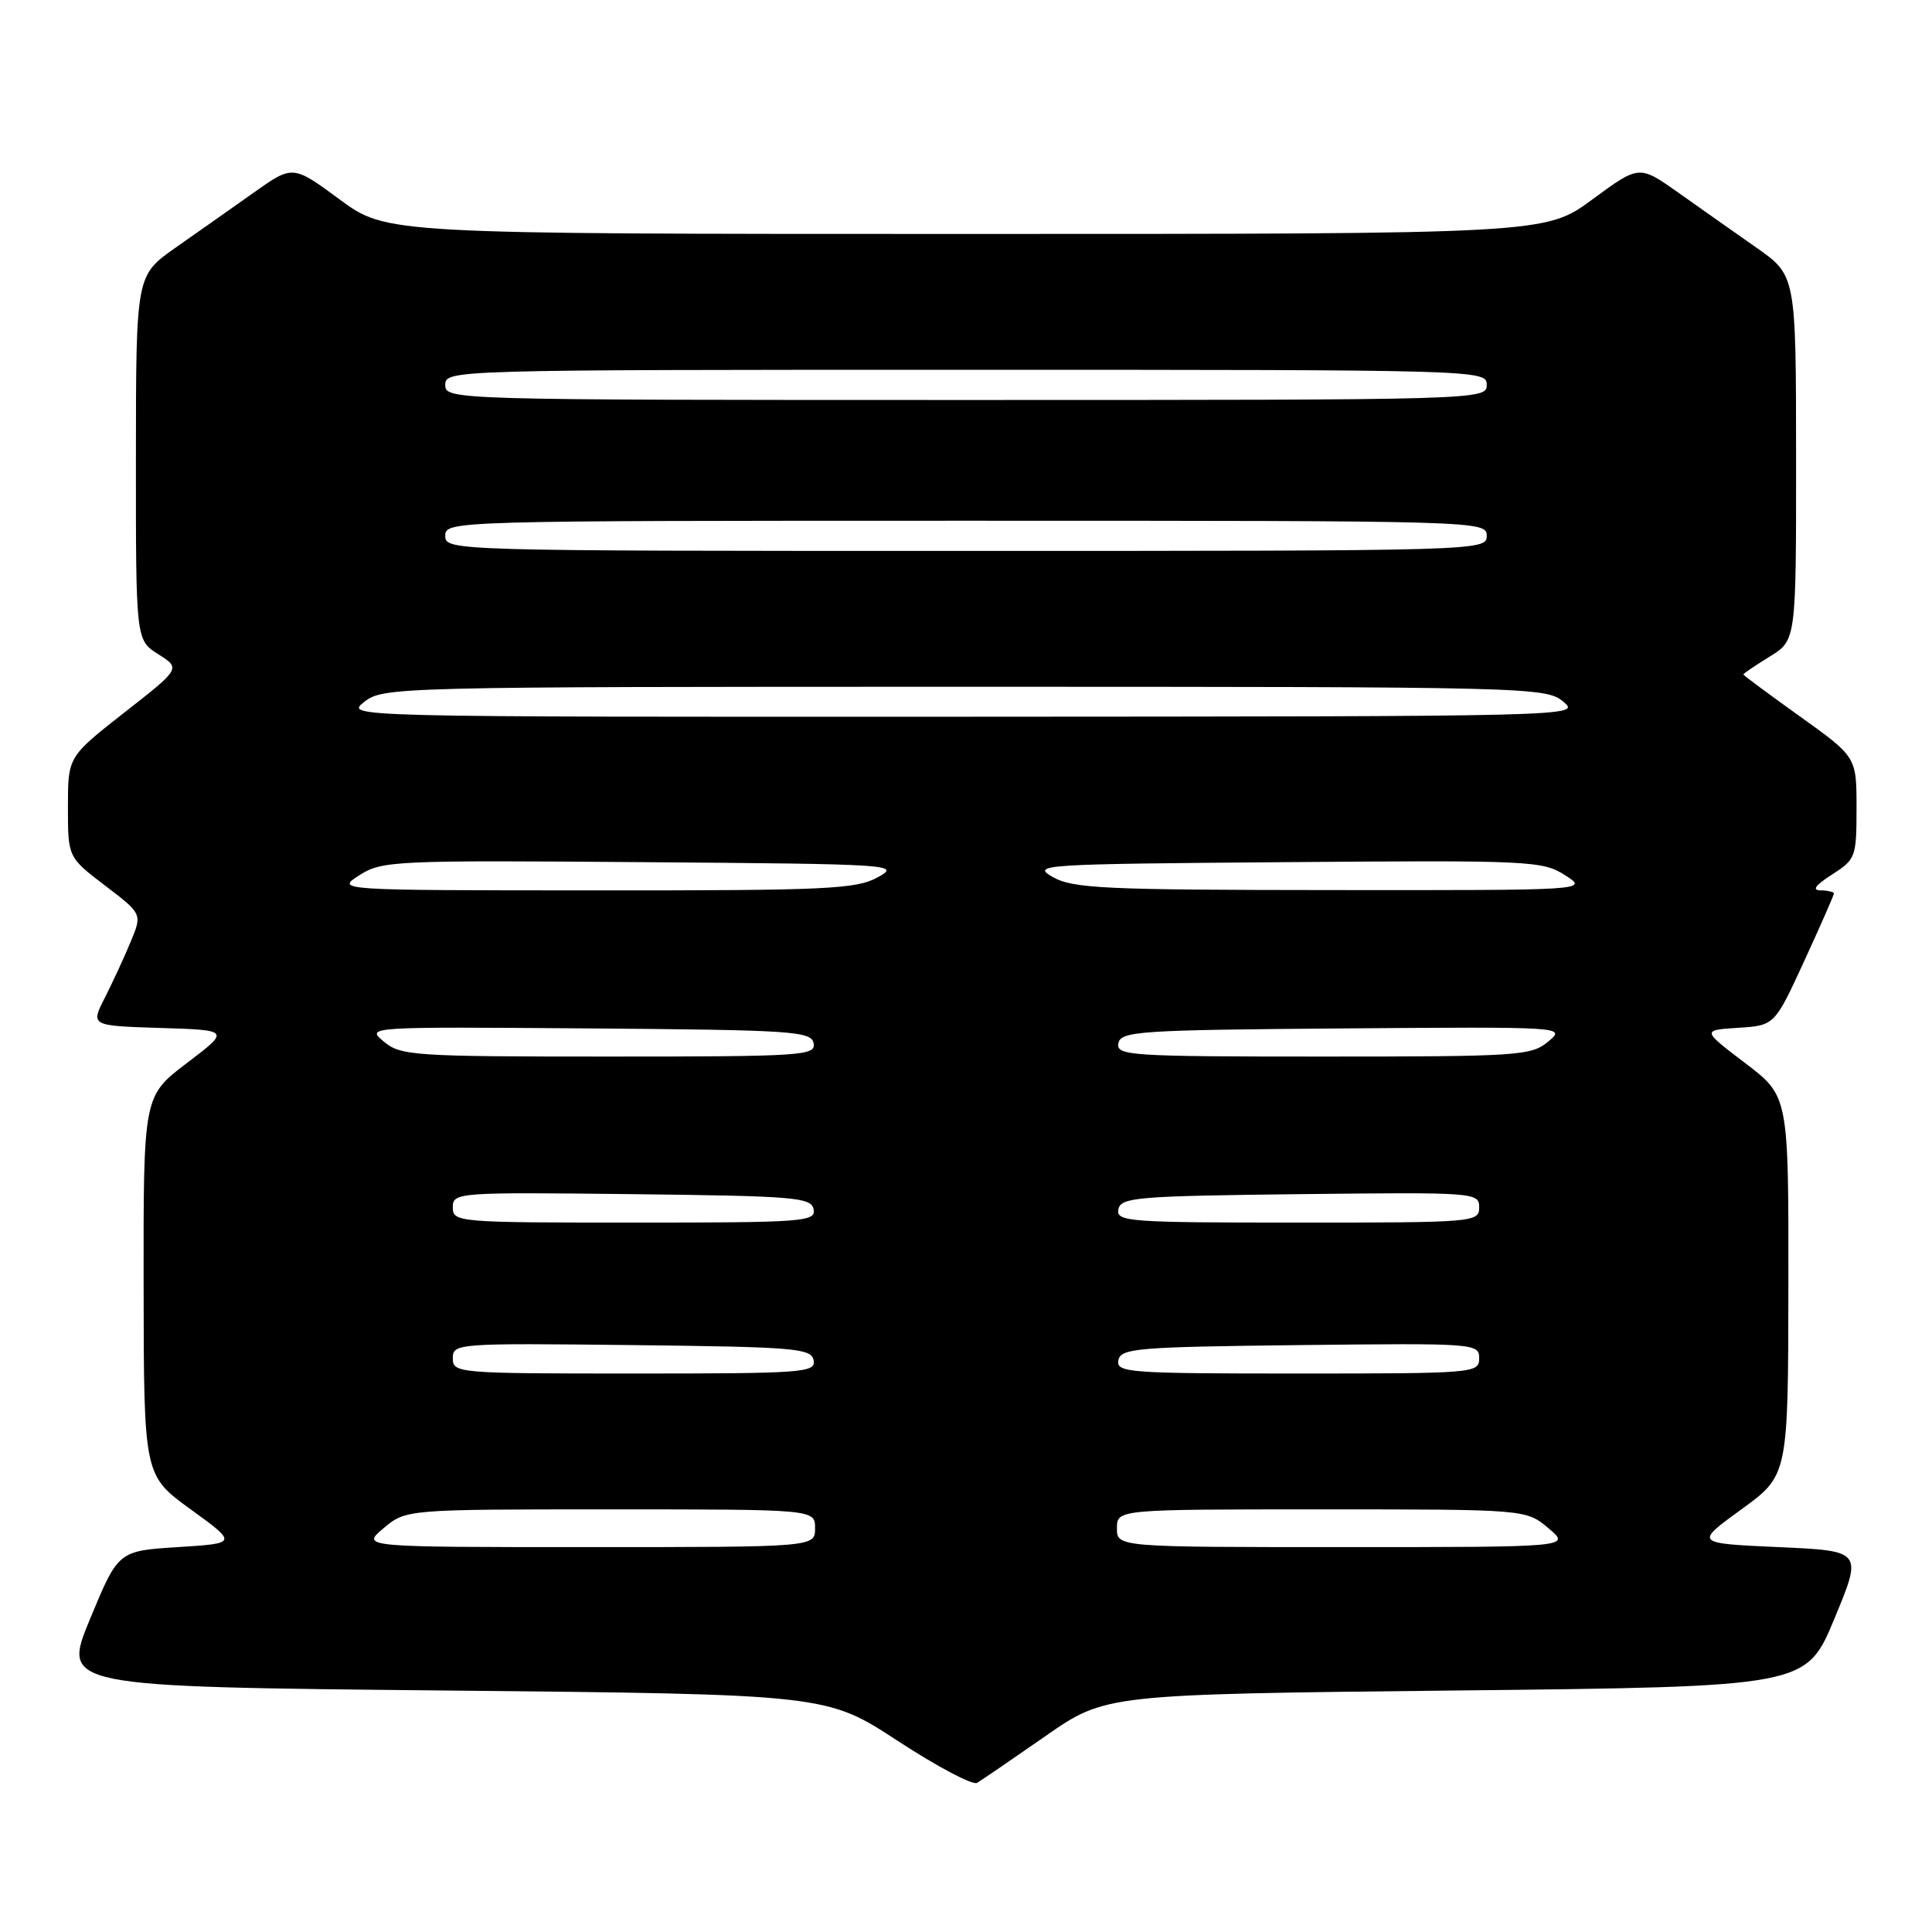 <?xml version="1.0" encoding="UTF-8" standalone="no"?>
<!DOCTYPE svg PUBLIC "-//W3C//DTD SVG 1.1//EN" "http://www.w3.org/Graphics/SVG/1.1/DTD/svg11.dtd" >
<svg xmlns="http://www.w3.org/2000/svg" xmlns:xlink="http://www.w3.org/1999/xlink" version="1.1" viewBox="0 0 256 256">
 <g >
 <path fill="currentColor"
d=" M 138.49 230.07 C 146.47 224.50 146.47 224.50 192.90 224.00 C 239.32 223.50 239.32 223.50 243.06 214.50 C 246.80 205.50 246.80 205.50 235.67 205.00 C 224.54 204.50 224.54 204.50 230.74 200.00 C 236.94 195.50 236.94 195.50 236.97 170.37 C 237.00 145.24 237.00 145.24 231.25 140.87 C 225.50 136.50 225.50 136.50 230.32 136.19 C 235.14 135.88 235.14 135.88 239.07 127.34 C 241.23 122.64 243.00 118.62 243.00 118.40 C 243.00 118.18 242.21 117.99 241.25 117.98 C 240.05 117.97 240.53 117.31 242.75 115.88 C 245.89 113.87 246.00 113.58 246.00 107.05 C 246.00 100.30 246.00 100.30 238.50 94.93 C 234.38 91.98 231.00 89.48 231.00 89.37 C 231.00 89.25 232.57 88.19 234.50 87.00 C 238.00 84.84 238.00 84.84 237.99 60.67 C 237.98 36.50 237.98 36.50 232.74 32.82 C 229.86 30.80 225.18 27.51 222.35 25.50 C 217.20 21.86 217.20 21.86 210.99 26.43 C 204.78 31.00 204.78 31.00 128.00 31.00 C 51.22 31.00 51.22 31.00 45.01 26.43 C 38.80 21.86 38.80 21.86 33.65 25.50 C 30.82 27.51 26.14 30.80 23.26 32.82 C 18.02 36.50 18.02 36.50 18.01 60.65 C 18.00 84.80 18.00 84.80 20.97 86.69 C 23.95 88.57 23.95 88.57 16.47 94.42 C 9.00 100.28 9.00 100.28 9.00 106.93 C 9.00 113.59 9.00 113.59 13.93 117.35 C 18.85 121.10 18.85 121.10 17.31 124.80 C 16.47 126.84 14.92 130.17 13.89 132.21 C 12.00 135.92 12.00 135.92 21.25 136.21 C 30.50 136.50 30.50 136.50 24.75 140.87 C 19.00 145.24 19.00 145.24 19.03 170.37 C 19.06 195.50 19.06 195.50 25.27 200.00 C 31.47 204.50 31.47 204.50 23.57 205.00 C 15.67 205.50 15.67 205.50 11.94 214.50 C 8.21 223.50 8.21 223.50 58.85 224.00 C 109.50 224.50 109.50 224.50 118.96 230.68 C 124.16 234.08 128.89 236.58 129.46 236.24 C 130.03 235.91 134.09 233.13 138.49 230.07 Z  M 50.82 202.50 C 53.79 200.00 53.79 200.00 80.89 200.00 C 108.00 200.00 108.00 200.00 108.00 202.50 C 108.00 205.00 108.00 205.00 77.92 205.00 C 47.85 205.00 47.85 205.00 50.82 202.50 Z  M 148.00 202.50 C 148.00 200.00 148.00 200.00 175.11 200.00 C 202.21 200.00 202.21 200.00 205.18 202.50 C 208.15 205.00 208.15 205.00 178.08 205.00 C 148.00 205.00 148.00 205.00 148.00 202.50 Z  M 60.00 179.98 C 60.00 178.01 60.51 177.97 83.74 178.23 C 105.42 178.48 107.50 178.65 107.81 180.25 C 108.12 181.88 106.46 182.00 84.07 182.00 C 60.59 182.00 60.00 181.95 60.00 179.98 Z  M 148.19 180.25 C 148.50 178.65 150.58 178.48 172.26 178.23 C 195.49 177.97 196.00 178.01 196.00 179.98 C 196.00 181.95 195.41 182.00 171.93 182.00 C 149.54 182.00 147.88 181.88 148.19 180.25 Z  M 60.00 159.98 C 60.00 158.01 60.51 157.97 83.74 158.23 C 105.42 158.48 107.50 158.65 107.81 160.25 C 108.12 161.88 106.46 162.00 84.07 162.00 C 60.59 162.00 60.00 161.95 60.00 159.98 Z  M 148.19 160.25 C 148.50 158.65 150.58 158.48 172.26 158.23 C 195.49 157.97 196.00 158.01 196.00 159.98 C 196.00 161.95 195.41 162.00 171.93 162.00 C 149.54 162.00 147.88 161.88 148.19 160.25 Z  M 50.86 138.02 C 48.50 136.05 48.50 136.05 77.99 136.27 C 105.17 136.48 107.50 136.64 107.81 138.25 C 108.12 139.88 106.30 140.00 80.68 140.00 C 54.79 140.00 53.09 139.89 50.86 138.02 Z  M 148.19 138.25 C 148.50 136.64 150.83 136.48 178.01 136.27 C 207.50 136.05 207.50 136.05 205.14 138.02 C 202.91 139.89 201.21 140.00 175.32 140.00 C 149.70 140.00 147.88 139.88 148.19 138.25 Z  M 47.62 115.97 C 50.60 114.06 52.22 113.98 85.12 114.24 C 118.49 114.49 119.41 114.55 116.30 116.25 C 113.43 117.82 109.60 118.00 78.80 117.98 C 44.50 117.97 44.50 117.97 47.62 115.97 Z  M 139.50 116.21 C 136.62 114.57 137.84 114.49 170.38 114.24 C 202.78 113.98 204.40 114.06 207.38 115.97 C 210.50 117.97 210.50 117.97 176.50 117.94 C 146.29 117.92 142.17 117.73 139.50 116.21 Z  M 48.27 93.00 C 50.77 91.04 52.33 91.00 127.80 91.00 C 202.88 91.00 204.84 91.05 207.14 92.97 C 209.49 94.93 209.17 94.93 127.62 94.97 C 45.73 95.00 45.73 95.00 48.27 93.00 Z  M 59.00 71.00 C 59.00 69.02 59.67 69.00 128.00 69.00 C 196.33 69.00 197.00 69.02 197.00 71.00 C 197.00 72.98 196.33 73.00 128.00 73.00 C 59.67 73.00 59.00 72.98 59.00 71.00 Z  M 59.00 51.00 C 59.00 49.02 59.67 49.00 128.00 49.00 C 196.33 49.00 197.00 49.02 197.00 51.00 C 197.00 52.98 196.33 53.00 128.00 53.00 C 59.67 53.00 59.00 52.98 59.00 51.00 Z "/>
</g>
</svg>